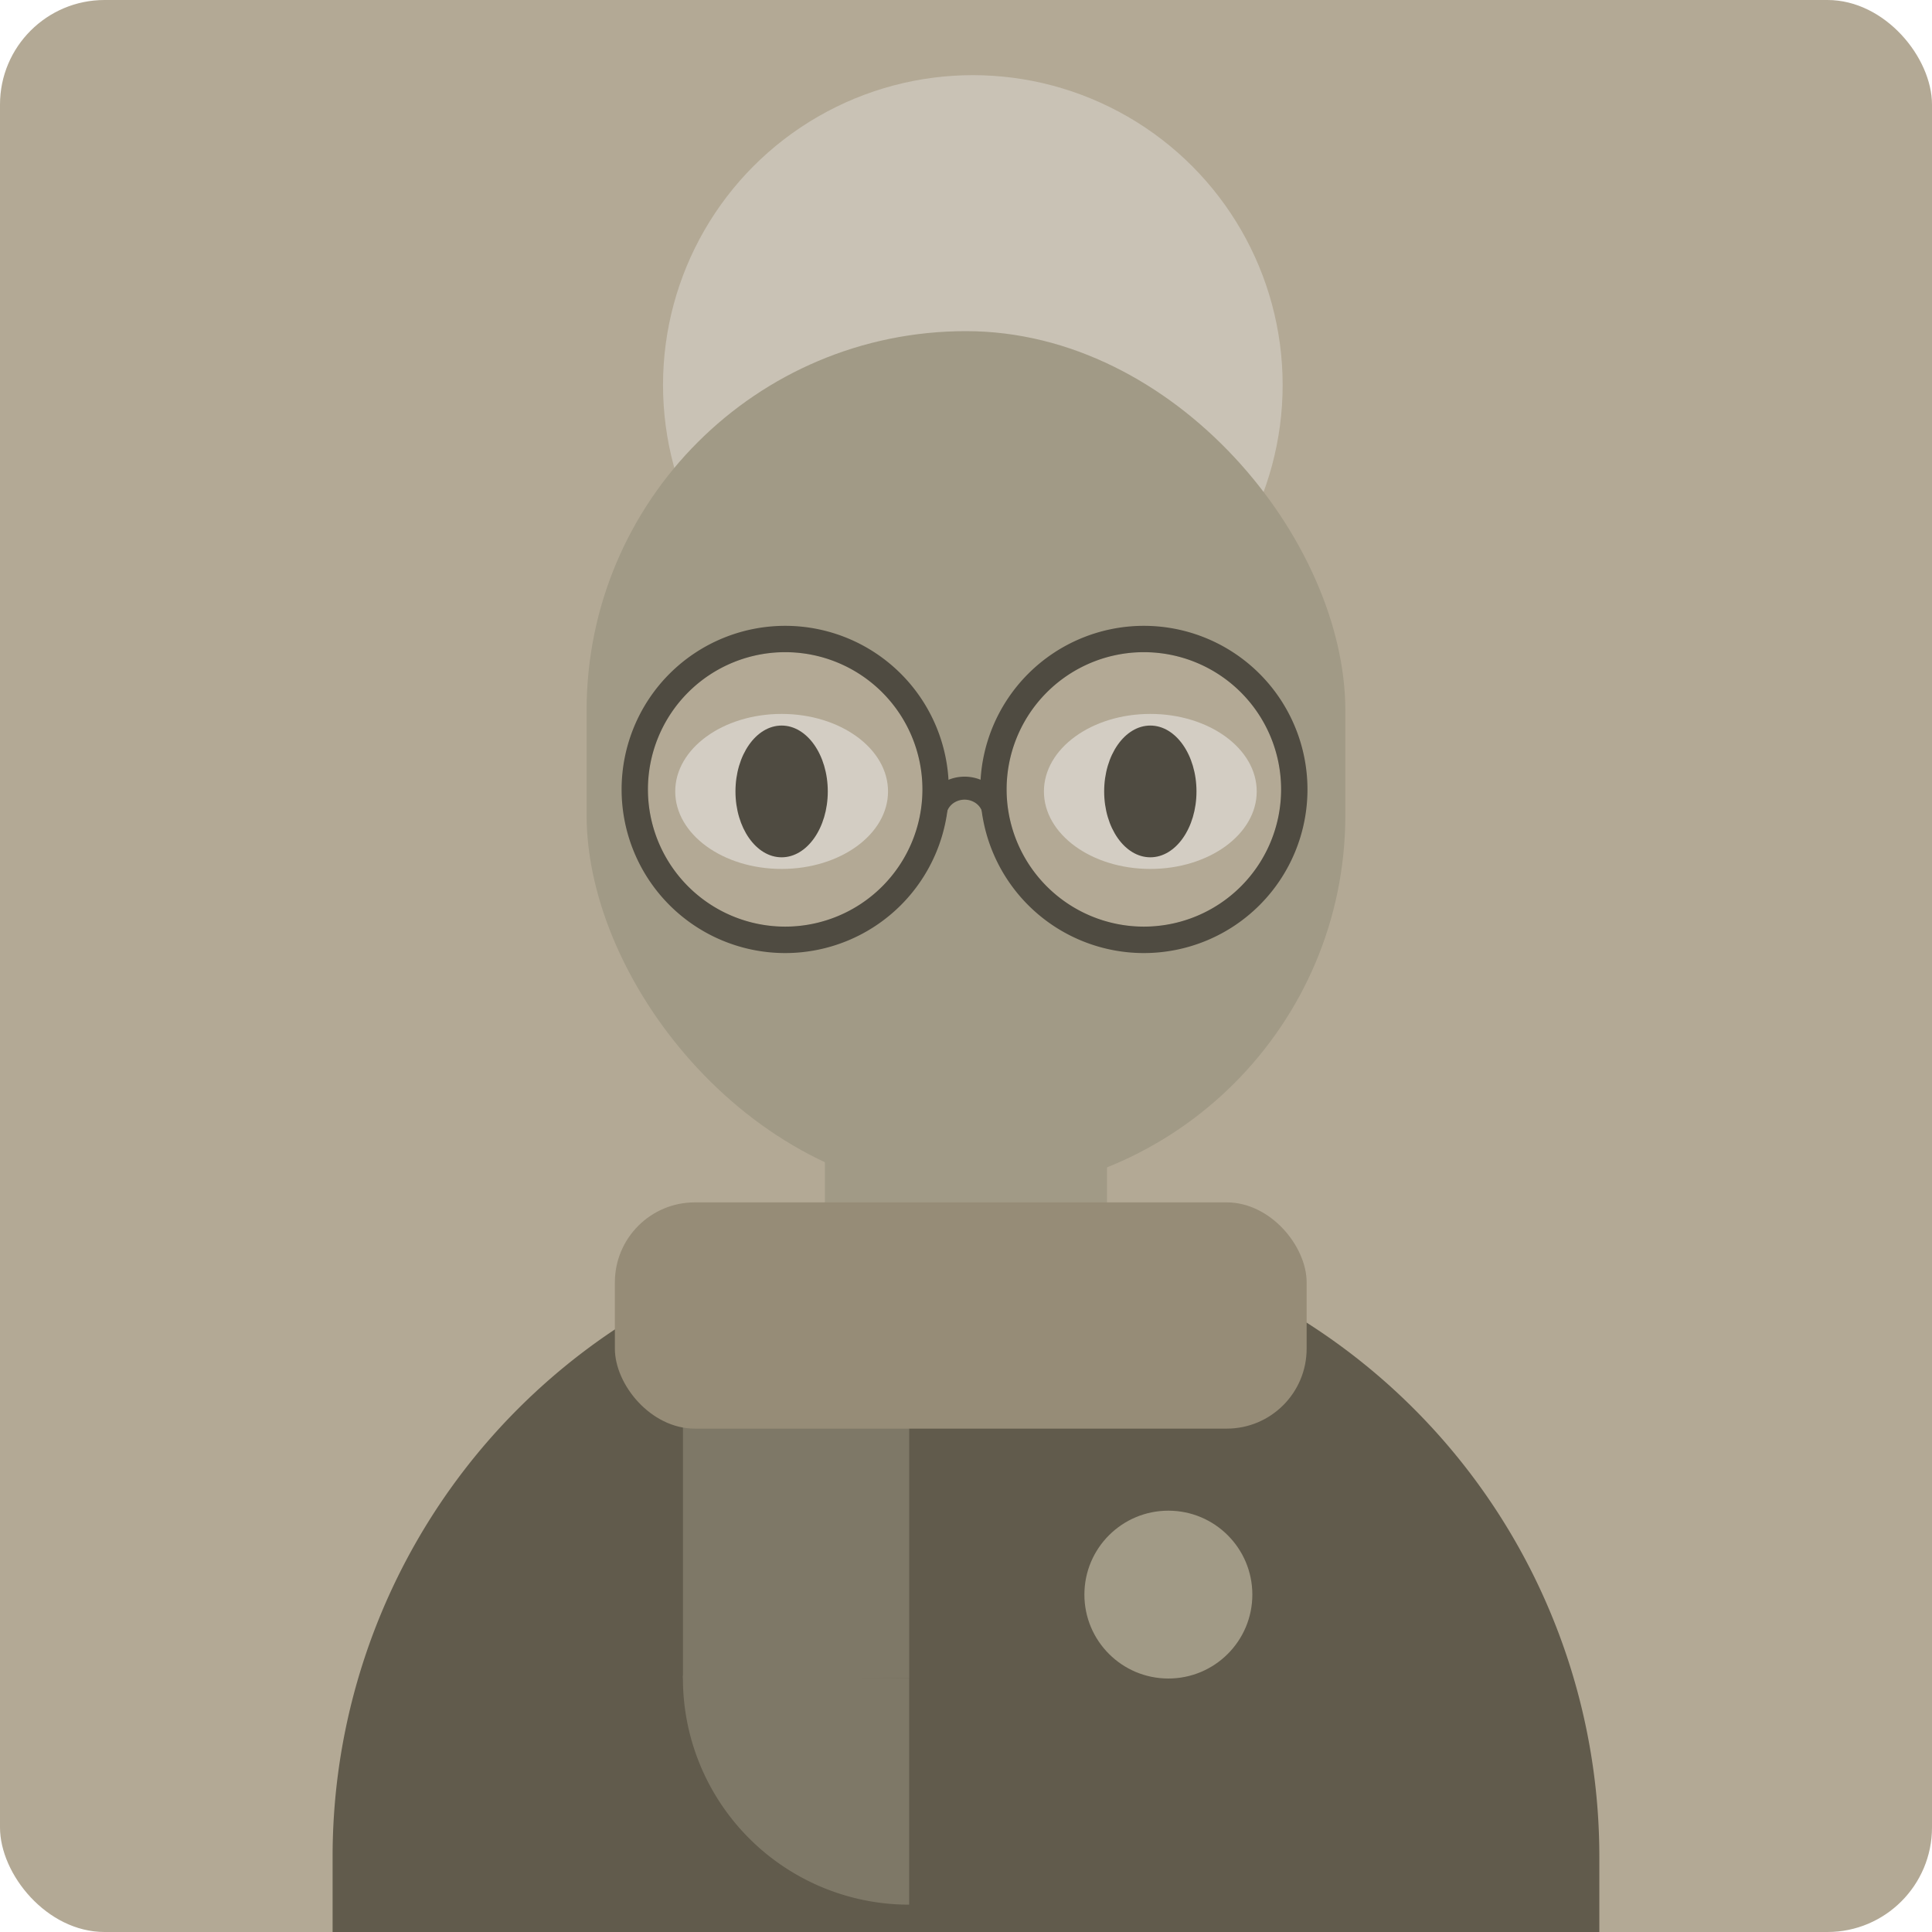 <?xml version="1.0" encoding="UTF-8" standalone="no"?>
<svg
   xmlns:osb="http://www.openswatchbook.org/uri/2009/osb"
   xmlns:dc="http://purl.org/dc/elements/1.1/"
   xmlns:cc="http://creativecommons.org/ns#"
   xmlns:rdf="http://www.w3.org/1999/02/22-rdf-syntax-ns#"
   xmlns:svg="http://www.w3.org/2000/svg"
   xmlns="http://www.w3.org/2000/svg"
   xmlns:xlink="http://www.w3.org/1999/xlink"
   xmlns:sodipodi="http://sodipodi.sourceforge.net/DTD/sodipodi-0.dtd"
   xmlns:inkscape="http://www.inkscape.org/namespaces/inkscape"
   inkscape:version="1.0.1 (3bc2e813f5, 2020-09-07)"
   id="svg8"
   version="1.1"
   viewBox="0 0 37.042 37.042"
   height="1.458in"
   width="1.458in"
   sodipodi:docname="player-portrait-8.svg"
   inkscape:export-filename="C:\Users\gabyb\OneDrive - UW\Documents\DIY Files\Secret Hitler SVG\export\player-portrait-1.png"
   inkscape:export-xdpi="300"
   inkscape:export-ydpi="300">
  <defs
     id="defs2">
    <linearGradient
       id="7"
       gradientTransform="matrix(0,0,0,0,-192.319,38.642)">
      <stop
         style="stop-color:#b3a995;stop-opacity:1;"
         offset="0"
         id="stop2624" />
    </linearGradient>
    <linearGradient
       id="6"
       gradientTransform="matrix(2.96,0,0,4.648,-971.194,-788.492)">
      <stop
         style="stop-color:#a19a86;stop-opacity:1;"
         offset="0"
         id="stop2980" />
    </linearGradient>
    <linearGradient
       id="8"
       gradientTransform="matrix(0,0,0,0,20.949,-188.215)">
      <stop
         style="stop-color:#c9c2b5;stop-opacity:1;"
         offset="0"
         id="stop2972" />
    </linearGradient>
    <linearGradient
       id="9"
       osb:paint="solid"
       gradientTransform="matrix(0,0,0,0,235.263,172.554)">
      <stop
         style="stop-color:#d3cdc3;stop-opacity:1;"
         offset="0"
         id="stop2966" />
    </linearGradient>
    <linearGradient
       id="4"
       gradientTransform="scale(1.337,0.748)"
       x1="41.053"
       y1="37.348"
       x2="59.219"
       y2="37.348"
       gradientUnits="userSpaceOnUse">
      <stop
         style="stop-color:#7e7867;stop-opacity:1;"
         offset="0"
         id="stop2597" />
    </linearGradient>
    <linearGradient
       id="2"
       x1="-86.011"
       y1="-24.381"
       x2="-66.572"
       y2="-24.381"
       gradientUnits="userSpaceOnUse">
      <stop
         style="stop-color:#4f4b41;stop-opacity:1;"
         offset="0"
         id="stop3000" />
    </linearGradient>
    <linearGradient
       id="6-0"
       x1="-86.011"
       y1="-24.381"
       x2="-78.78"
       y2="-24.381"
       gradientUnits="userSpaceOnUse">
      <stop
         style="stop-color:#a19a86;stop-opacity:1;"
         offset="0"
         id="stop2980-3" />
    </linearGradient>
    <linearGradient
       id="2-4"
       gradientTransform="matrix(0,0,0,0,-123.693,-377.742)">
      <stop
         style="stop-color:#4f4b41;stop-opacity:1;"
         offset="0"
         id="stop3000-6" />
    </linearGradient>
    <linearGradient
       id="4-6"
       gradientTransform="matrix(0,0,0,0,-114.965,-519.456)">
      <stop
         style="stop-color:#7e7867;stop-opacity:1;"
         offset="0"
         id="stop2597-7" />
    </linearGradient>
    <linearGradient
       id="4-8"
       gradientTransform="matrix(1.337,0,0,0.748,-20.148,114.349)"
       x1="104.709"
       y1="37.486"
       x2="122.875"
       y2="37.486"
       gradientUnits="userSpaceOnUse">
      <stop
         style="stop-color:#7e7867;stop-opacity:1;"
         offset="0"
         id="stop2597-8" />
    </linearGradient>
    <linearGradient
       id="7-8"
       x1="177.415"
       y1="4.945"
       x2="214.456"
       y2="4.945"
       gradientUnits="userSpaceOnUse"
       gradientTransform="translate(-36.494,139.493)">
      <stop
         style="stop-color:#b3a995;stop-opacity:1;"
         offset="0"
         id="stop2624-3" />
    </linearGradient>
    <linearGradient
       id="1"
       gradientTransform="matrix(0,0,0,0,138.261,-799.3)">
      <stop
         style="stop-color:#413e35;stop-opacity:1;"
         offset="0"
         id="stop3006" />
    </linearGradient>
    <linearGradient
       id="4-62"
       gradientTransform="matrix(1.337,0,0,0.748,107.202,99.04)"
       x1="41.092"
       y1="94.596"
       x2="59.259"
       y2="94.596"
       gradientUnits="userSpaceOnUse">
      <stop
         style="stop-color:#7e7867;stop-opacity:1;"
         offset="0"
         id="stop2597-82" />
    </linearGradient>
    <linearGradient
       id="8-7"
       x1="64.6"
       y1="76.485"
       x2="65.922"
       y2="76.485"
       gradientUnits="userSpaceOnUse"
       gradientTransform="translate(107.202,99.04)">
      <stop
         style="stop-color:#c9c2b5;stop-opacity:1;"
         offset="0"
         id="stop2972-5" />
    </linearGradient>
    <linearGradient
       inkscape:collect="always"
       xlink:href="#7"
       id="linearGradient1177"
       gradientUnits="userSpaceOnUse"
       gradientTransform="translate(108.717,123.212)"
       x1="54.811"
       y1="32.815"
       x2="91.853"
       y2="32.815" />
    <linearGradient
       id="8-0"
       x1="103.968"
       y1="48.521"
       x2="115.848"
       y2="48.521"
       gradientUnits="userSpaceOnUse"
       gradientTransform="translate(72.273,90.426)">
      <stop
         style="stop-color:#c9c2b5;stop-opacity:1;"
         offset="0"
         id="stop2972-6" />
    </linearGradient>
    <linearGradient
       inkscape:collect="always"
       xlink:href="#6"
       id="linearGradient3139"
       gradientTransform="matrix(0.937,0,0,1.067,72.273,90.426)"
       x1="109.338"
       y1="50.089"
       x2="124.855"
       y2="50.089"
       gradientUnits="userSpaceOnUse" />
    <linearGradient
       inkscape:collect="always"
       xlink:href="#6"
       id="linearGradient3141"
       gradientTransform="matrix(0.835,0,0,1.198,72.273,90.426)"
       x1="128.292"
       y1="54.97"
       x2="134.773"
       y2="54.97"
       gradientUnits="userSpaceOnUse" />
    <linearGradient
       inkscape:collect="always"
       xlink:href="#7"
       id="linearGradient3143"
       x1="103.679"
       y1="59.585"
       x2="108.942"
       y2="59.585"
       gradientUnits="userSpaceOnUse"
       gradientTransform="translate(72.273,90.426)" />
    <linearGradient
       inkscape:collect="always"
       xlink:href="#2-4"
       id="linearGradient3145"
       gradientTransform="matrix(1.44,0,0,0.694,72.273,-90.426)"
       x1="75.645"
       y1="-90.362"
       x2="76.745"
       y2="-90.362"
       gradientUnits="userSpaceOnUse" />
    <linearGradient
       inkscape:collect="always"
       xlink:href="#2-4"
       id="linearGradient3147"
       gradientTransform="matrix(1,0,0,1,72.273,90.426)"
       x1="103.178"
       y1="59.077"
       x2="109.452"
       y2="59.077"
       gradientUnits="userSpaceOnUse" />
    <linearGradient
       inkscape:collect="always"
       xlink:href="#2-4"
       id="linearGradient3149"
       gradientTransform="matrix(0.837,0,0,1.194,72.273,90.426)"
       x1="125.841"
       y1="51.064"
       x2="127.956"
       y2="51.064"
       gradientUnits="userSpaceOnUse" />
    <linearGradient
       inkscape:collect="always"
       xlink:href="#7"
       id="linearGradient3151"
       x1="110.555"
       y1="59.585"
       x2="115.819"
       y2="59.585"
       gradientUnits="userSpaceOnUse"
       gradientTransform="translate(72.273,90.426)" />
    <linearGradient
       inkscape:collect="always"
       xlink:href="#2-4"
       id="linearGradient3153"
       gradientTransform="matrix(1,0,0,1,72.273,90.426)"
       x1="110.055"
       y1="59.077"
       x2="116.329"
       y2="59.077"
       gradientUnits="userSpaceOnUse" />
    <linearGradient
       inkscape:collect="always"
       xlink:href="#2-4"
       id="linearGradient3155"
       gradientTransform="matrix(0.837,0,0,1.194,72.273,90.426)"
       x1="134.285"
       y1="51.064"
       x2="136.399"
       y2="51.064"
       gradientUnits="userSpaceOnUse" />
    <linearGradient
       inkscape:collect="always"
       xlink:href="#4-6"
       id="linearGradient3157"
       gradientTransform="scale(1.341,0.745)"
       x1="59.635"
       y1="-150.509"
       x2="65.454"
       y2="-150.509"
       gradientUnits="userSpaceOnUse" />
    <linearGradient
       inkscape:collect="always"
       xlink:href="#4-6"
       id="linearGradient3159"
       gradientTransform="scale(1.006,0.994)"
       x1="-91.574"
       y1="-112.894"
       x2="-87.209"
       y2="-112.894"
       gradientUnits="userSpaceOnUse" />
    <linearGradient
       inkscape:collect="always"
       xlink:href="#6"
       id="linearGradient3161"
       x1="112.047"
       y1="76.044"
       x2="115.266"
       y2="76.044"
       gradientUnits="userSpaceOnUse"
       gradientTransform="translate(72.273,90.426)" />
  </defs>
  <sodipodi:namedview
     units="in"
     inkscape:snap-bbox="true"
     inkscape:showpageshadow="false"
     showgrid="false"
     inkscape:document-rotation="0"
     inkscape:current-layer="layer1"
     inkscape:document-units="mm"
     inkscape:cy="92.588428"
     inkscape:cx="-5.6650765"
     inkscape:zoom="3.824699"
     inkscape:pageshadow="2"
     inkscape:pageopacity="0"
     borderopacity="1"
     bordercolor="#b7b7b7"
     pagecolor="#404040"
     id="base" />
  <g
     inkscape:label="Background"
     id="layer2"
     inkscape:groupmode="layer"
     style="display:none"
     transform="translate(-163.529,-137.507)">
    <rect
       y="0"
       x="0"
       height="279.4"
       width="215.9"
       id="rect848"
       style="opacity:1;vector-effect:none;fill:#fcfcfc;fill-opacity:1;stroke:none;stroke-width:1.624;stroke-linecap:butt;stroke-linejoin:miter;stroke-miterlimit:4;stroke-dasharray:none;stroke-dashoffset:0;stroke-opacity:1;paint-order:markers fill stroke" />
  </g>
  <g
     id="layer1"
     inkscape:groupmode="layer"
     inkscape:label="Layer 1"
     transform="translate(-163.529,-137.507)">
    <rect
       ry="2.005"
       y="137.507"
       x="163.529"
       height="37.042"
       width="37.042"
       id="rect1161"
       style="opacity:1;vector-effect:none;fill:url(#linearGradient1177);fill-opacity:1;stroke:none;stroke-width:0.862;stroke-linecap:round;stroke-linejoin:bevel;stroke-miterlimit:4;stroke-dasharray:none;stroke-dashoffset:0;stroke-opacity:1;paint-order:normal" />
    <circle
       style="fill:url(#8-0);stroke-width:7.336;stroke-opacity:0.02;paint-order:markers fill stroke;stop-color:#000000"
       id="path965"
       cx="182.181"
       cy="144.888"
       r="5.94" />
    <rect
       style="font-variation-settings:normal;opacity:1;vector-effect:none;fill:url(#linearGradient3139);fill-opacity:1;stroke:none;stroke-width:0.944;stroke-linecap:round;stroke-linejoin:bevel;stroke-miterlimit:4;stroke-dasharray:none;stroke-dashoffset:0;stroke-opacity:1;paint-order:normal;stop-color:#000000;stop-opacity:1"
       id="rect1163"
       width="14.547"
       height="16.552"
       x="174.776"
       y="143.856"
       ry="7.273" />
    <path
       id="path1165"
       style="font-variation-settings:normal;opacity:1;vector-effect:none;fill:#615b4c;fill-opacity:1;stroke:none;stroke-width:0.944;stroke-linecap:round;stroke-linejoin:bevel;stroke-miterlimit:4;stroke-dasharray:none;stroke-dashoffset:0;stroke-opacity:1;paint-order:normal;stop-color:#000000;stop-opacity:1"
       d="m 182.077,160.96 a 12.143,12.143 0 0 0 -6.1,1.627 12.143,12.143 0 0 0 -6.071,10.517 v 1.445 h 24.287 v -1.445 a 12.143,12.143 0 0 0 -6.071,-10.517 12.143,12.143 0 0 0 -6.044,-1.627 z" />
    <rect
       style="font-variation-settings:normal;opacity:1;vector-effect:none;fill:url(#linearGradient3141);fill-opacity:1;stroke:none;stroke-width:0.944;stroke-linecap:round;stroke-linejoin:bevel;stroke-miterlimit:4;stroke-dasharray:none;stroke-dashoffset:0;stroke-opacity:1;paint-order:normal;stop-color:#000000;stop-opacity:1"
       id="rect1167"
       width="5.409"
       height="7.765"
       x="179.345"
       y="156.291"
       ry="2.704" />
    <circle
       style="font-variation-settings:normal;opacity:1;vector-effect:none;fill:url(#linearGradient3143);fill-opacity:1;stroke:none;stroke-width:0.843;stroke-linecap:round;stroke-linejoin:bevel;stroke-miterlimit:4;stroke-dasharray:none;stroke-dashoffset:0;stroke-opacity:1;paint-order:normal;stop-color:#000000;stop-opacity:1"
       id="circle1213"
       cx="178.584"
       cy="152.643"
       r="2.632" />
    <ellipse
       style="font-variation-settings:normal;vector-effect:none;fill:#d3cdc3;fill-opacity:1;stroke:none;stroke-width:1.027;stroke-linecap:round;stroke-linejoin:bevel;stroke-miterlimit:4;stroke-dasharray:none;stroke-dashoffset:0;stroke-opacity:1;paint-order:normal;stop-color:#000000"
       id="ellipse1169"
       cx="178.515"
       cy="152.681"
       rx="2.04"
       ry="1.486" />
    <path
       style="fill:none;stroke:url(#linearGradient3145);stroke-width:0.441;stroke-miterlimit:4;stroke-dasharray:none;stroke-opacity:1;paint-order:markers fill stroke;stop-color:#000000"
       id="path978"
       sodipodi:type="arc"
       sodipodi:cx="182.0229"
       sodipodi:cy="-153.16096"
       sodipodi:rx="0.57209623"
       sodipodi:ry="0.54318529"
       sodipodi:start="0"
       sodipodi:end="3.1415927"
       sodipodi:arc-type="arc"
       d="m 182.595,-153.161 a 0.572,0.543 0 0 1 -0.286,0.47 0.572,0.543 0 0 1 -0.572,0 0.572,0.543 0 0 1 -0.286,-0.47"
       sodipodi:open="true"
       transform="scale(1,-1)" />
    <path
       id="path1215"
       style="font-variation-settings:normal;opacity:1;vector-effect:none;fill:url(#linearGradient3147);fill-opacity:1;stroke:none;stroke-width:1.004;stroke-linecap:round;stroke-linejoin:bevel;stroke-miterlimit:4;stroke-dasharray:none;stroke-dashoffset:0;stroke-opacity:1;paint-order:normal;stop-color:#000000;stop-opacity:1"
       d="m 178.583,149.506 a 3.137,3.137 0 0 0 -3.136,3.137 3.137,3.137 0 0 0 3.137,3.137 3.137,3.137 0 0 0 3.136,-3.137 3.137,3.137 0 0 0 -3.136,-3.137 3.137,3.137 0 0 1 -5.9e-4,0 z m 5.8e-4,0.505 a 2.632,2.632 0 0 1 2.631,2.631 2.632,2.632 0 0 1 -2.631,2.631 2.632,2.632 0 0 1 -2.632,-2.631 2.632,2.632 0 0 1 2.632,-2.631 z" />
    <ellipse
       style="font-variation-settings:normal;vector-effect:none;fill:url(#linearGradient3149);fill-opacity:1;stroke:none;stroke-width:1.176;stroke-linecap:round;stroke-linejoin:bevel;stroke-miterlimit:4;stroke-dasharray:none;stroke-dashoffset:0;stroke-opacity:1;paint-order:normal;stop-color:#000000"
       id="ellipse1171"
       cx="178.515"
       cy="152.681"
       rx="0.885"
       ry="1.263" />
    <circle
       style="font-variation-settings:normal;opacity:1;vector-effect:none;fill:url(#linearGradient3151);fill-opacity:1;stroke:none;stroke-width:0.843;stroke-linecap:round;stroke-linejoin:bevel;stroke-miterlimit:4;stroke-dasharray:none;stroke-dashoffset:0;stroke-opacity:1;paint-order:normal;stop-color:#000000;stop-opacity:1"
       id="circle1191"
       cx="185.46"
       cy="152.643"
       r="2.632" />
    <ellipse
       style="font-variation-settings:normal;vector-effect:none;fill:#d3cdc3;fill-opacity:1;stroke:none;stroke-width:1.027;stroke-linecap:round;stroke-linejoin:bevel;stroke-miterlimit:4;stroke-dasharray:none;stroke-dashoffset:0;stroke-opacity:1;paint-order:normal;stop-color:#000000"
       id="ellipse1173"
       cx="185.584"
       cy="152.681"
       rx="2.04"
       ry="1.486" />
    <path
       id="path1193"
       style="font-variation-settings:normal;opacity:1;vector-effect:none;fill:url(#linearGradient3153);fill-opacity:1;stroke:none;stroke-width:1.004;stroke-linecap:round;stroke-linejoin:bevel;stroke-miterlimit:4;stroke-dasharray:none;stroke-dashoffset:0;stroke-opacity:1;paint-order:normal;stop-color:#000000;stop-opacity:1"
       d="m 185.46,149.506 a 3.137,3.137 0 0 0 -3.136,3.137 3.137,3.137 0 0 0 3.137,3.137 3.137,3.137 0 0 0 3.136,-3.137 3.137,3.137 0 0 0 -3.136,-3.137 3.137,3.137 0 0 1 -5.9e-4,0 z m 5.8e-4,0.505 a 2.632,2.632 0 0 1 2.631,2.631 2.632,2.632 0 0 1 -2.631,2.631 2.632,2.632 0 0 1 -2.632,-2.631 2.632,2.632 0 0 1 2.632,-2.631 z" />
    <ellipse
       style="font-variation-settings:normal;opacity:1;vector-effect:none;fill:url(#linearGradient3155);fill-opacity:1;stroke:none;stroke-width:1.176;stroke-linecap:round;stroke-linejoin:bevel;stroke-miterlimit:4;stroke-dasharray:none;stroke-dashoffset:0;stroke-opacity:1;paint-order:normal;stop-color:#000000;stop-opacity:1"
       id="ellipse1175"
       cx="185.584"
       cy="152.681"
       rx="0.885"
       ry="1.263" />
    <path
       id="rect971"
       style="fill:url(#9);stroke-width:5.324;stroke-opacity:0.02;paint-order:markers fill stroke;stop-color:#000000"
       d="m 182.049,143.855 c -3.166,0 -5.846,2.003 -6.85,4.815 h 13.699 c -1.004,-2.812 -3.684,-4.815 -6.849,-4.815 z" />
    <g
       id="g1242"
       transform="translate(68.758,81.887)">
      <rect
         style="fill:url(#linearGradient3157);stroke:none;stroke-width:0.366;stroke-miterlimit:4;stroke-dasharray:none;stroke-opacity:1;paint-order:markers fill stroke;stop-color:#000000"
         id="rect985"
         width="7.806"
         height="4.338"
         x="79.994"
         y="-112.203"
         ry="0"
         transform="rotate(90)" />
      <path
         style="fill:url(#linearGradient3159);stroke:none;stroke-width:0;stroke-linecap:round;stroke-linejoin:miter;stroke-miterlimit:4;stroke-dasharray:none;stop-color:#000000"
         id="path1238"
         sodipodi:type="arc"
         sodipodi:cx="-87.799599"
         sodipodi:cy="-112.20306"
         sodipodi:rx="4.3379998"
         sodipodi:ry="4.3379998"
         sodipodi:start="1.5584458"
         sodipodi:end="3.1415927"
         sodipodi:arc-type="slice"
         d="m -87.746,-107.865 a 4.338,4.338 0 0 1 -3.102,-1.251 4.338,4.338 0 0 1 -1.29,-3.086 h 4.338 z"
         transform="matrix(0,-1,-1,0,0,0)" />
    </g>
    <rect
       style="fill:#968c77;fill-opacity:1;stroke:none;stroke-width:0.477;stroke-miterlimit:4;stroke-dasharray:none;stroke-opacity:1;paint-order:markers fill stroke;stop-color:#000000"
       id="rect980"
       width="13.263"
       height="4.338"
       x="175.318"
       y="160.56"
       ry="1.533" />
    <path
       id="path1011"
       style="fill:url(#9);stroke:none;stroke-width:0;stroke-miterlimit:4;stroke-dasharray:none;stroke-opacity:1;paint-order:markers fill stroke;stop-color:#000000"
       d="m 188.069,147.036 a 2.489,2.489 0 0 0 -0.473,1.459 2.489,2.489 0 0 0 1.72,2.367 c -0.051,-1.418 -0.503,-2.73 -1.247,-3.826 z" />
    <path
       id="path1020"
       style="fill:url(#9);stroke:none;stroke-width:0;stroke-miterlimit:4;stroke-dasharray:none;stroke-opacity:1;paint-order:markers fill stroke;stop-color:#000000"
       d="m 176.029,147.036 a 2.489,2.489 0 0 1 0.473,1.459 2.489,2.489 0 0 1 -1.72,2.367 c 0.051,-1.418 0.503,-2.73 1.247,-3.826 z" />
    <ellipse
       style="fill:url(#linearGradient3161);stroke-width:0.544;stroke-linecap:round;stroke-linejoin:bevel;stop-color:#000000"
       id="path1213"
       cx="185.93"
       cy="168.08"
       rx="1.61"
       ry="1.609" />
  </g>
  <inkscape:templateinfo>
    <inkscape:name>Dark Background</inkscape:name>
    <inkscape:shortdesc>8.5x11</inkscape:shortdesc>
    <inkscape:date>2020-07-09</inkscape:date>
  </inkscape:templateinfo>
</svg>
